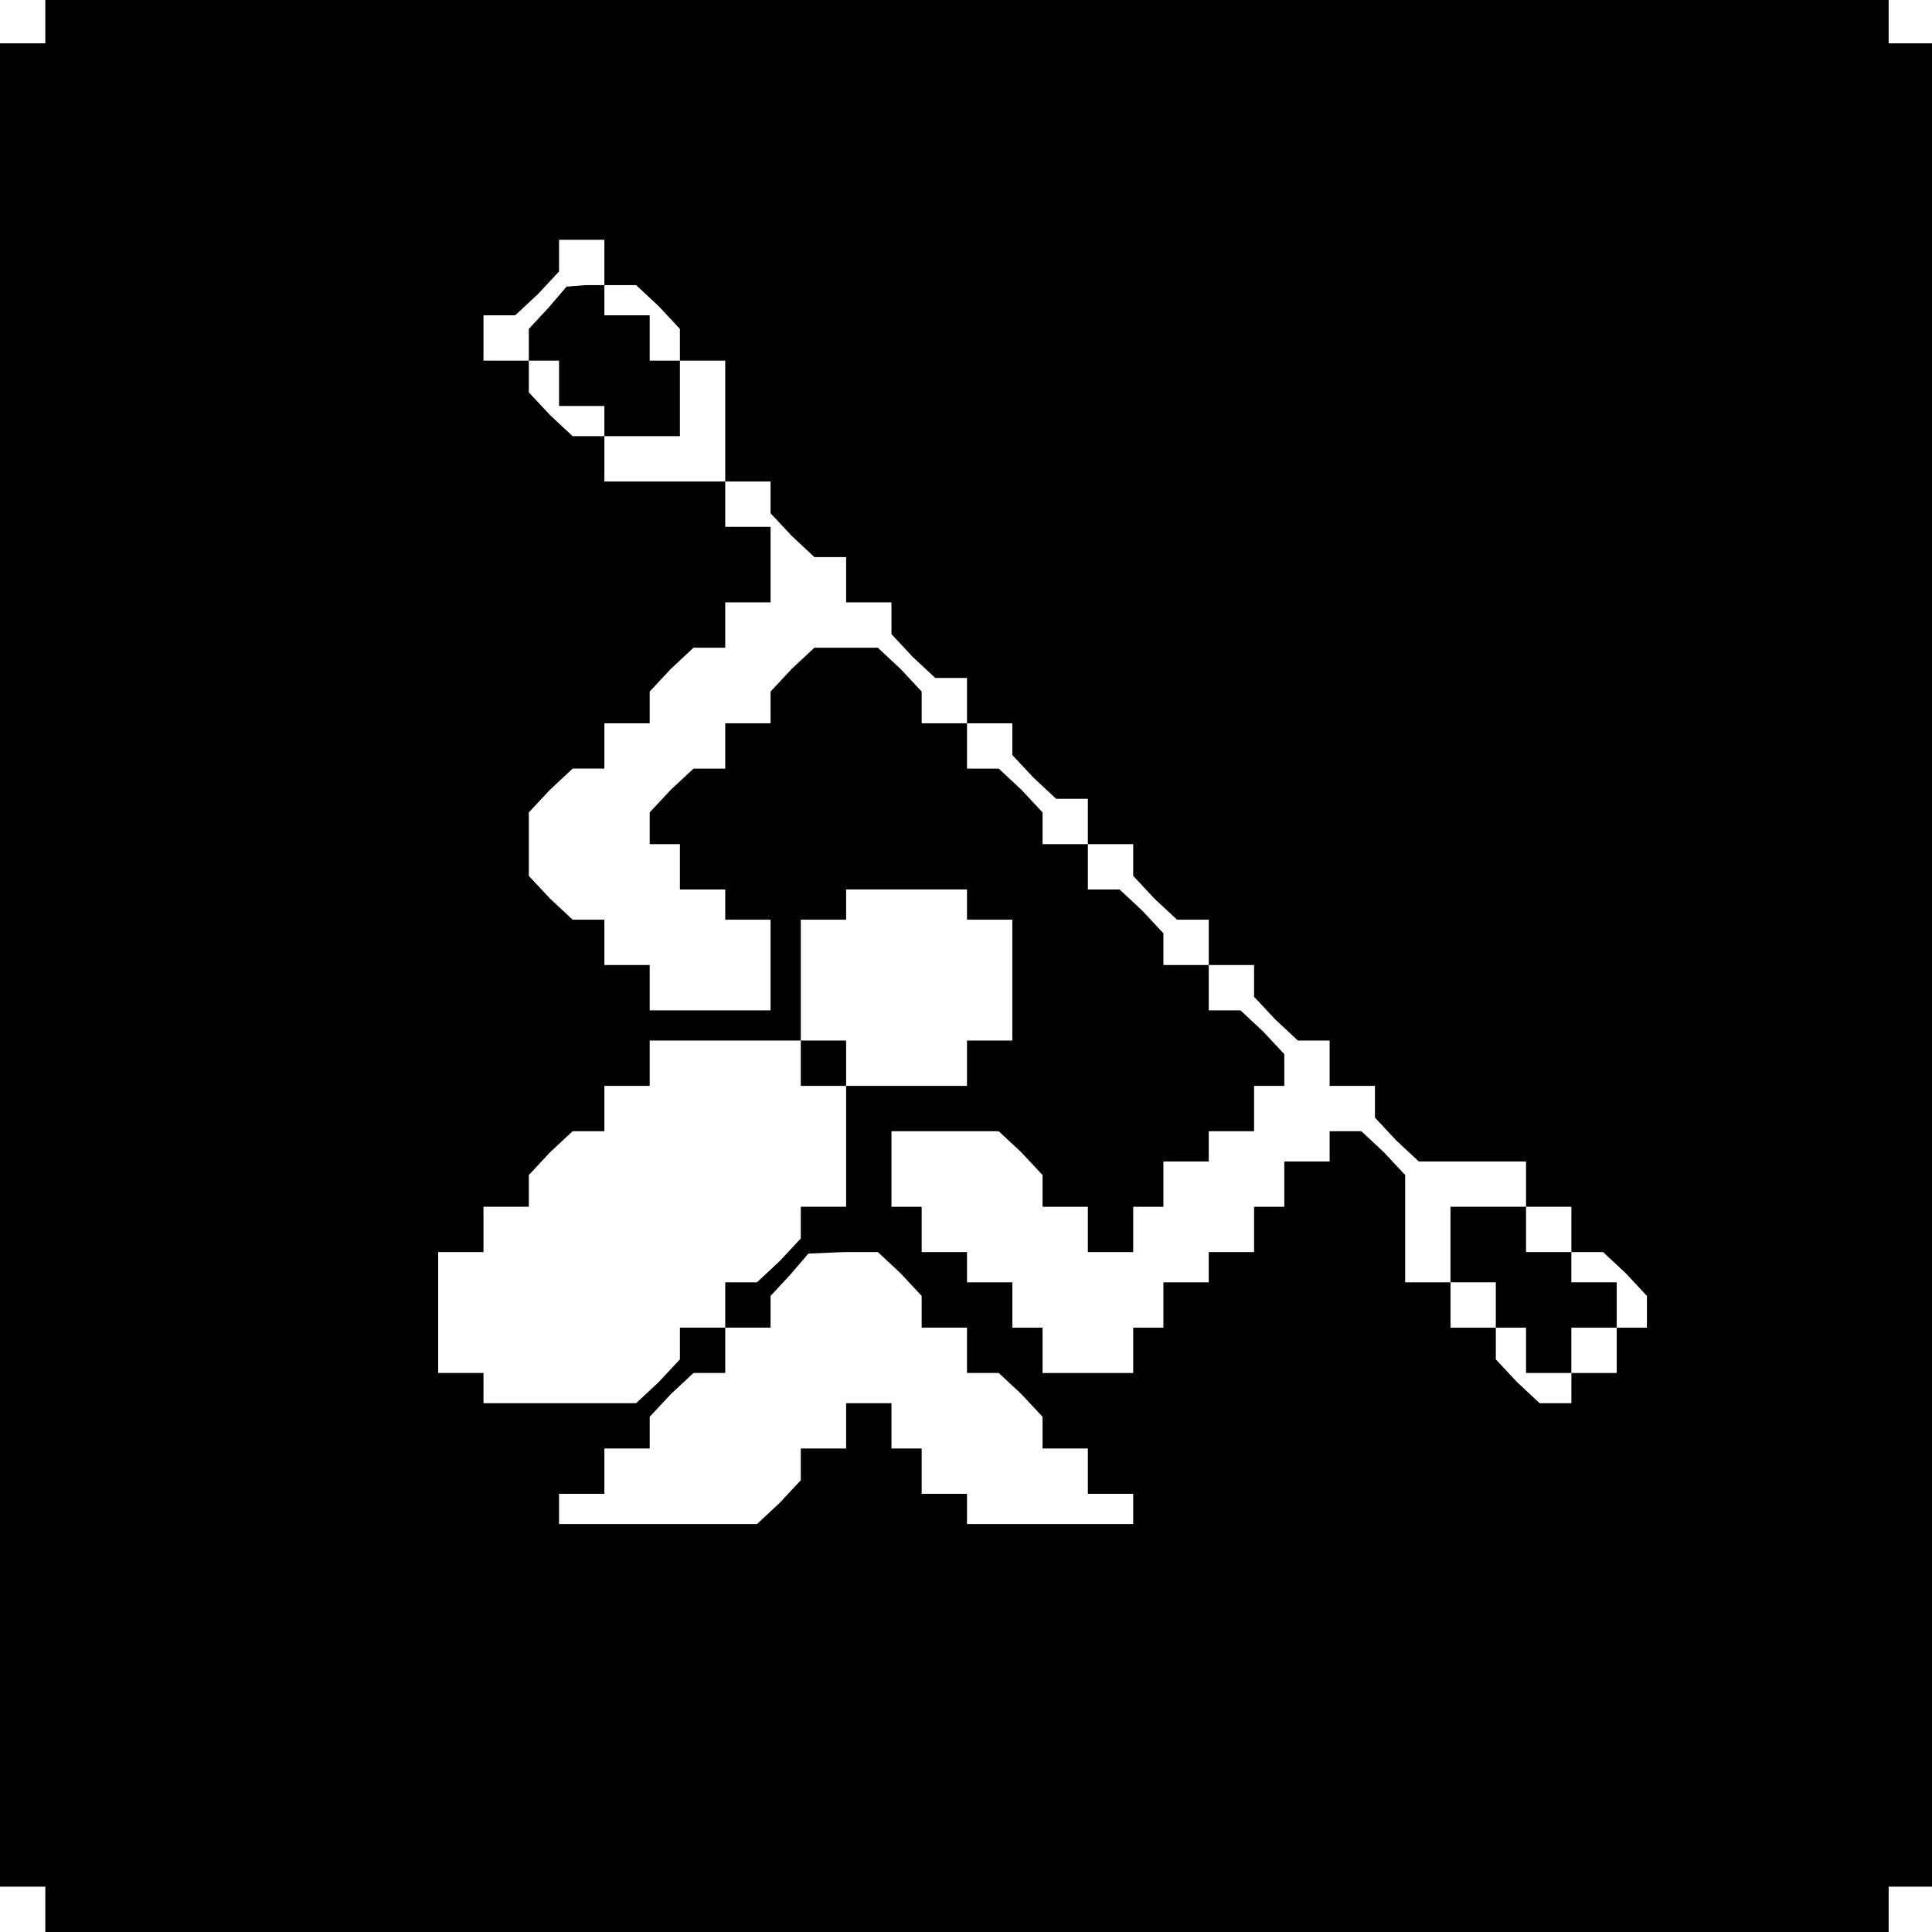 <?xml version="1.0" standalone="no"?>
<!DOCTYPE svg PUBLIC "-//W3C//DTD SVG 20010904//EN"
 "http://www.w3.org/TR/2001/REC-SVG-20010904/DTD/svg10.dtd">
<svg version="1.0" xmlns="http://www.w3.org/2000/svg"
 width="468pt" height="468pt" viewBox="0 0 468 468"
 preserveAspectRatio="xMidYMid meet">
<g transform="translate(0,468) scale(0.366,-0.366)"
fill="#000000" stroke="none">
<path d="M30 1265 l0 -15 -15 0 -15 0 0 -610 0 -610 15 0 15 0 0 -15 0 -15
610 0 610 0 0 15 0 15 15 0 15 0 0 610 0 610 -15 0 -15 0 0 15 0 15 -610 0
-610 0 0 -15z m370 -160 l0 -15 11 0 10 0 15 -14 14 -15 0 -10 0 -11 15 0 15
0 0 -40 0 -40 15 0 15 0 0 -11 0 -10 14 -15 15 -14 10 0 11 0 0 -15 0 -15 15
0 15 0 0 -11 0 -10 14 -15 15 -14 10 0 11 0 0 -15 0 -15 15 0 15 0 0 -11 0
-10 14 -15 15 -14 10 0 11 0 0 -15 0 -15 15 0 15 0 0 -11 0 -10 14 -15 15 -14
10 0 11 0 0 -15 0 -15 15 0 15 0 0 -11 0 -10 14 -15 15 -14 10 0 11 0 0 -15 0
-15 15 0 15 0 0 -11 0 -10 14 -15 15 -14 35 0 36 0 0 -15 0 -15 15 0 15 0 0
-15 0 -15 11 0 10 0 15 -14 14 -15 0 -10 0 -11 -10 0 -10 0 0 -15 0 -15 -15 0
-15 0 0 -10 0 -10 -11 0 -10 0 -15 14 -14 15 0 10 0 11 -15 0 -15 0 0 15 0 15
-15 0 -15 0 0 36 0 35 -14 15 -15 14 -10 0 -11 0 0 -10 0 -10 -15 0 -15 0 0
-15 0 -15 -10 0 -10 0 0 -15 0 -15 -15 0 -15 0 0 -10 0 -10 -15 0 -15 0 0 -15
0 -15 -10 0 -10 0 0 -15 0 -15 -30 0 -30 0 0 15 0 15 -10 0 -10 0 0 15 0 15
-15 0 -15 0 0 10 0 10 -15 0 -15 0 0 15 0 15 -10 0 -10 0 0 25 0 25 36 0 35 0
15 -14 14 -15 0 -10 0 -11 15 0 15 0 0 -15 0 -15 15 0 15 0 0 15 0 15 10 0 10
0 0 15 0 15 15 0 15 0 0 10 0 10 15 0 15 0 0 15 0 15 10 0 10 0 0 11 0 10 -14
15 -15 14 -10 0 -11 0 0 15 0 15 -15 0 -15 0 0 11 0 10 -14 15 -15 14 -10 0
-11 0 0 15 0 15 -15 0 -15 0 0 11 0 10 -14 15 -15 14 -10 0 -11 0 0 15 0 15
-15 0 -15 0 0 11 0 10 -14 15 -15 14 -21 0 -21 0 -15 -14 -14 -15 0 -10 0 -11
-15 0 -15 0 0 -15 0 -15 -11 0 -10 0 -15 -14 -14 -15 0 -10 0 -11 10 0 10 0 0
-15 0 -15 15 0 15 0 0 -10 0 -10 15 0 15 0 0 -30 0 -30 -40 0 -40 0 0 15 0 15
-15 0 -15 0 0 15 0 15 -11 0 -10 0 -15 14 -14 15 0 21 0 21 14 15 15 14 10 0
11 0 0 15 0 15 15 0 15 0 0 11 0 10 14 15 15 14 10 0 11 0 0 15 0 15 15 0 15
0 0 25 0 25 -15 0 -15 0 0 15 0 15 -40 0 -40 0 0 15 0 15 -11 0 -10 0 -15 14
-14 15 0 10 0 11 -15 0 -15 0 0 15 0 15 11 0 10 0 15 14 14 15 0 10 0 11 15 0
15 0 0 -15z m240 -425 l0 -10 15 0 15 0 0 -40 0 -40 -15 0 -15 0 0 -15 0 -15
-40 0 -40 0 0 15 0 15 -15 0 -15 0 0 40 0 40 15 0 15 0 0 10 0 10 40 0 40 0 0
-10z m-110 -105 l0 -15 15 0 15 0 0 -40 0 -40 -15 0 -15 0 0 -11 0 -10 -14
-15 -15 -14 -10 0 -11 0 0 -15 0 -15 -15 0 -15 0 0 -11 0 -10 -14 -15 -15 -14
-50 0 -51 0 0 10 0 10 -15 0 -15 0 0 40 0 40 15 0 15 0 0 15 0 15 15 0 15 0 0
11 0 10 14 15 15 14 10 0 11 0 0 15 0 15 15 0 15 0 0 15 0 15 50 0 50 0 0 -15z
m66 -139 l14 -15 0 -10 0 -11 15 0 15 0 0 -15 0 -15 11 0 10 0 15 -14 14 -15
0 -10 0 -11 15 0 15 0 0 -15 0 -15 15 0 15 0 0 -10 0 -10 -55 0 -55 0 0 10 0
10 -15 0 -15 0 0 15 0 15 -10 0 -10 0 0 15 0 15 -15 0 -15 0 0 -15 0 -15 -15
0 -15 0 0 -11 0 -10 -14 -15 -15 -14 -65 0 -66 0 0 10 0 10 15 0 15 0 0 15 0
15 15 0 15 0 0 11 0 10 14 15 15 14 10 0 11 0 0 15 0 15 15 0 15 0 0 10 0 11
13 14 12 14 23 1 23 0 15 -14z"/>
<path d="M363 1075 l-13 -14 0 -11 0 -10 10 0 10 0 0 -15 0 -15 15 0 15 0 0
-10 0 -10 25 0 25 0 0 25 0 25 -10 0 -10 0 0 15 0 15 -15 0 -15 0 0 10 0 10
-12 0 -13 -1 -12 -14z"/>
<path d="M960 455 l0 -25 15 0 15 0 0 -15 0 -15 10 0 10 0 0 -15 0 -15 15 0
15 0 0 15 0 15 15 0 15 0 0 15 0 15 -15 0 -15 0 0 10 0 10 -15 0 -15 0 0 15 0
15 -25 0 -25 0 0 -25z"/>
</g>
</svg>

